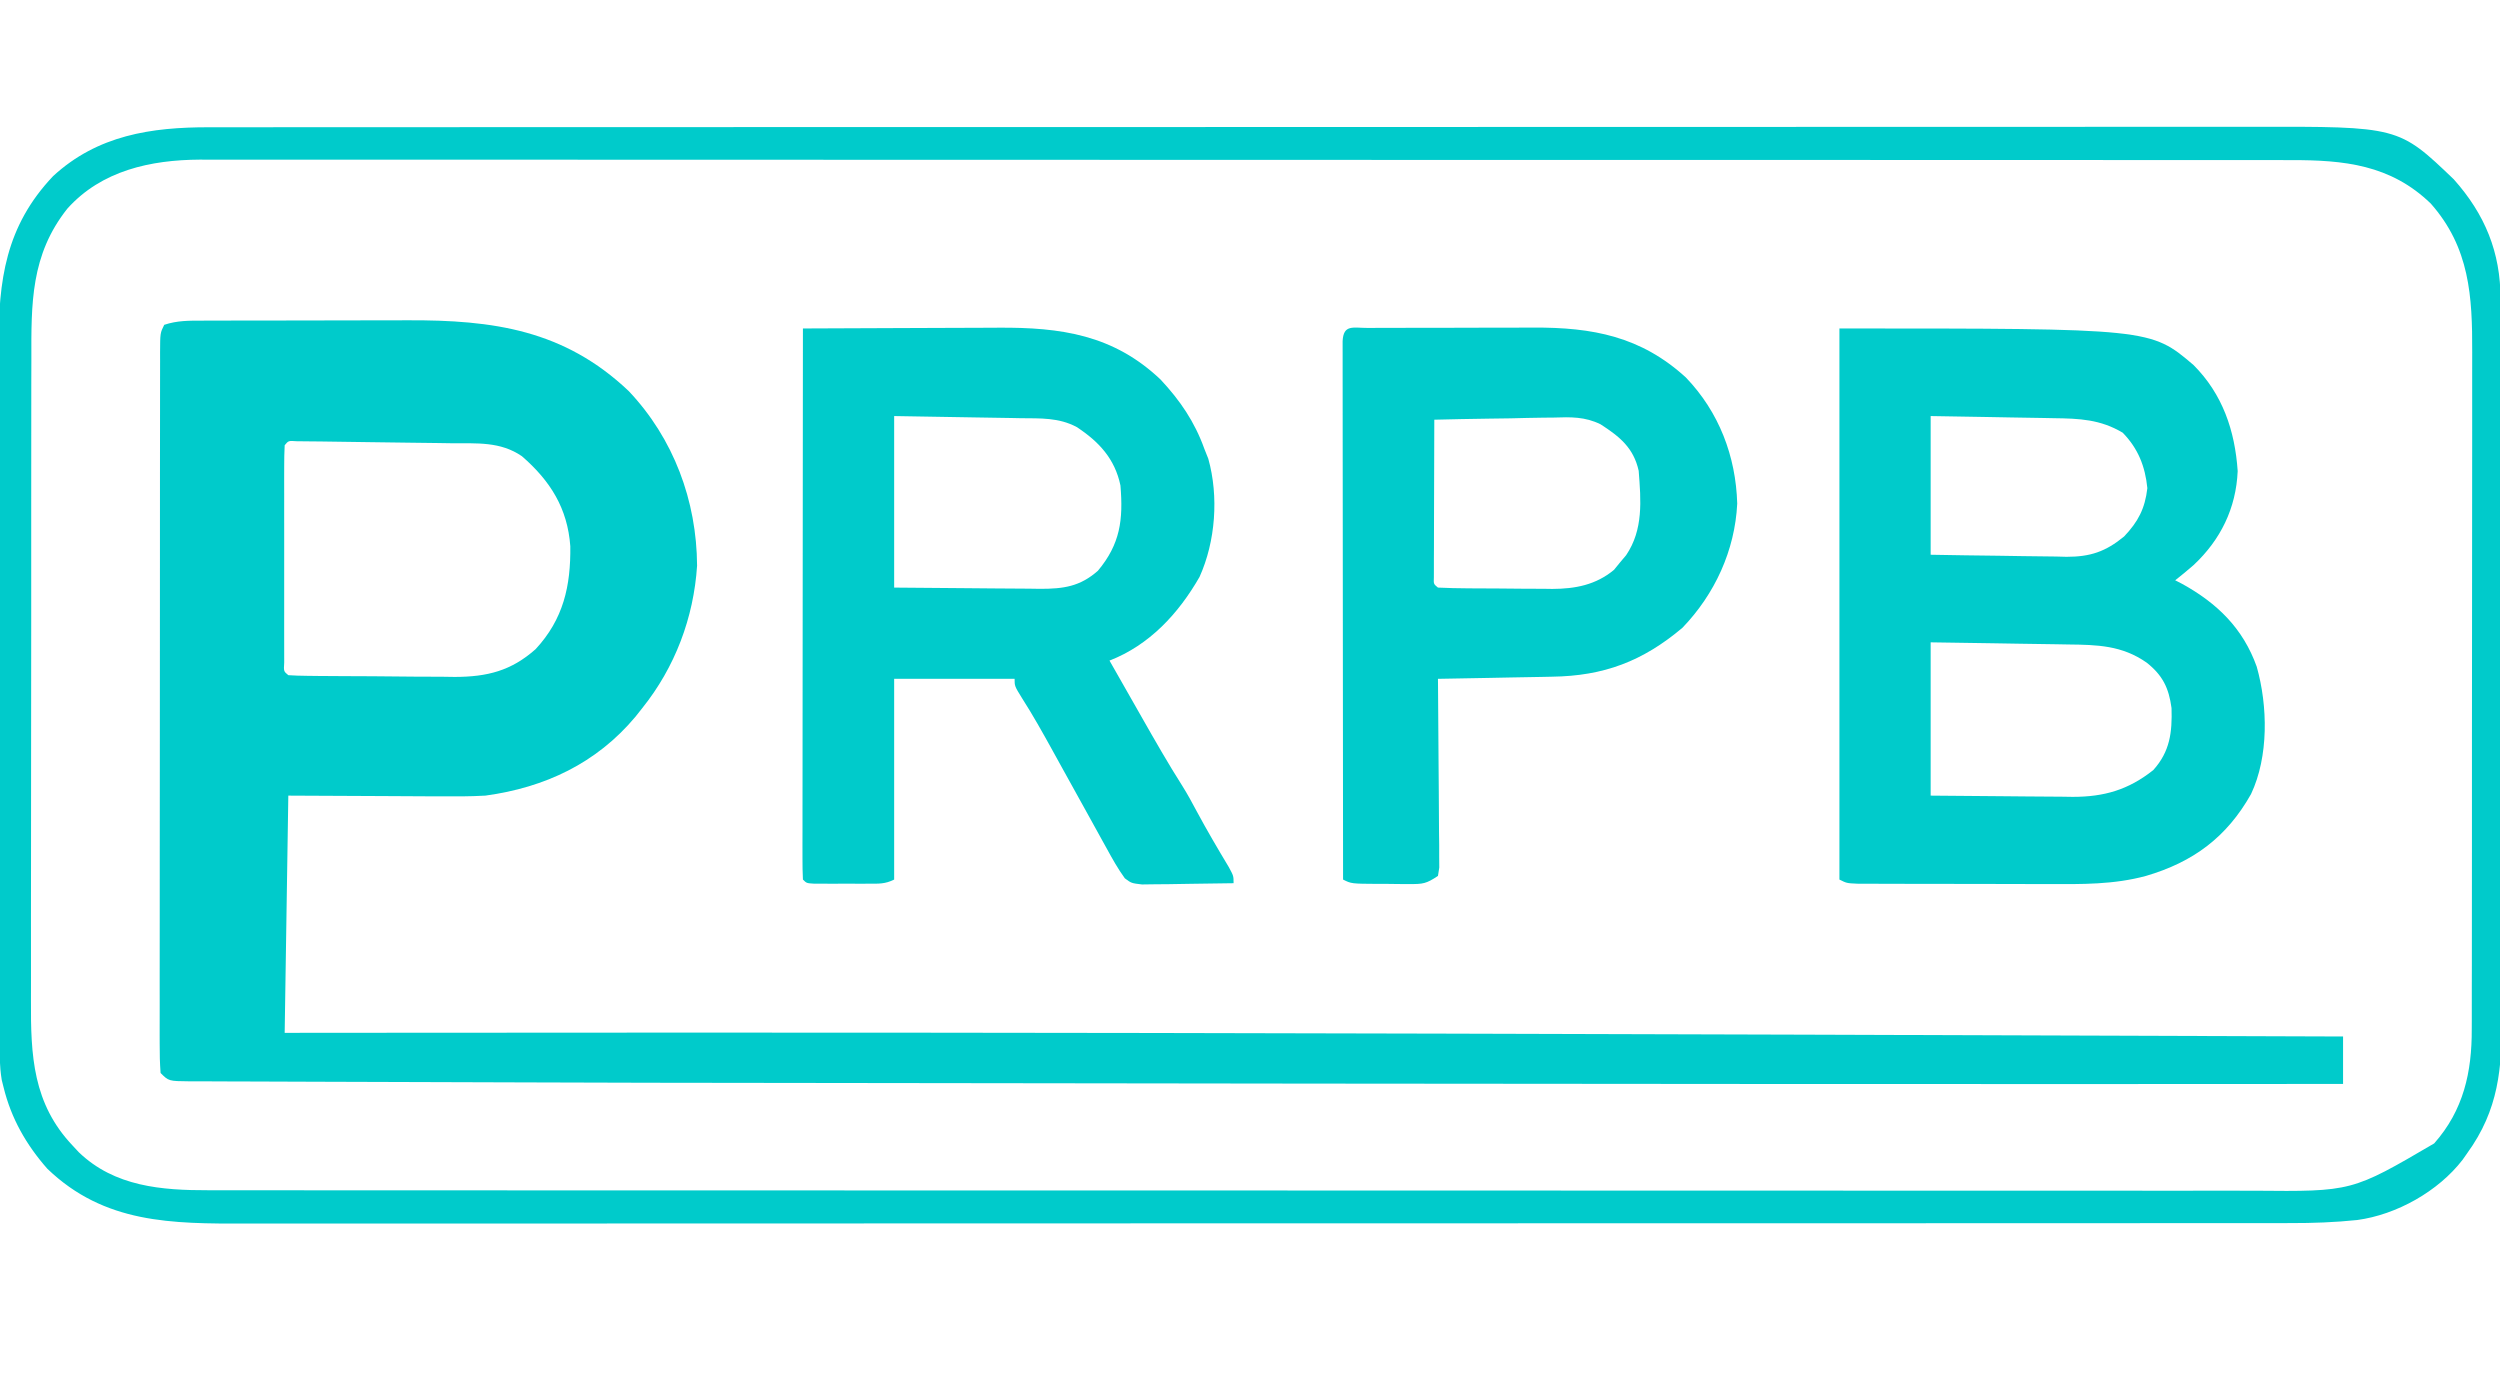 <?xml version="1.0" encoding="UTF-8"?>
<svg version="1.1" xmlns="http://www.w3.org/2000/svg" width="685" height="382">
  <path
    d="M0 0 C1.135 -0.005 1.135 -0.005 2.293 -0.01 C4.802 -0.02 7.31 -0.022 9.819 -0.023 C11.573 -0.026 13.326 -0.029 15.08 -0.033 C18.765 -0.039 22.45 -0.041 26.136 -0.04 C30.819 -0.04 35.502 -0.054 40.185 -0.071 C43.814 -0.082 47.444 -0.084 51.073 -0.083 C52.796 -0.085 54.52 -0.089 56.244 -0.097 C79.679 -0.193 99.133 2.519 116.827 19.302 C129.129 32.31 135.458 49.339 135.554 67.145 C134.629 81.435 129.485 95 120.554 106.145 C119.626 107.319 119.626 107.319 118.679 108.516 C107.992 121.293 93.832 127.924 77.554 130.145 C73.254 130.391 68.972 130.38 64.667 130.341 C63.091 130.338 63.091 130.338 61.484 130.334 C57.611 130.324 53.739 130.296 49.866 130.27 C41.183 130.229 32.5 130.188 23.554 130.145 C23.224 151.595 22.894 173.045 22.554 195.145 C30.914 195.137 30.914 195.137 39.443 195.129 C67.063 195.105 94.684 195.092 122.304 195.083 C123.591 195.082 124.878 195.082 126.204 195.081 C210.335 195.054 294.466 195.195 436.789 195.636 C439.563 195.645 442.336 195.654 445.11 195.663 C492.258 195.817 539.406 195.978 586.554 196.145 C586.554 200.435 586.554 204.725 586.554 209.145 C498.488 209.203 410.422 209.235 122.726 208.82 C111.472 208.783 100.219 208.752 88.965 208.724 C76.25 208.692 63.535 208.652 50.82 208.603 C44.377 208.578 37.934 208.556 31.491 208.542 C25.636 208.529 19.782 208.507 13.928 208.478 C11.807 208.469 9.687 208.463 7.566 208.461 C4.706 208.458 1.845 208.442 -1.015 208.424 C-1.851 208.426 -2.687 208.428 -3.549 208.43 C-9.218 208.374 -9.218 208.374 -11.446 206.145 C-11.642 203.467 -11.711 200.891 -11.694 198.212 C-11.696 197.382 -11.698 196.553 -11.701 195.699 C-11.707 192.904 -11.698 190.11 -11.689 187.315 C-11.69 185.318 -11.692 183.321 -11.695 181.324 C-11.7 175.888 -11.692 170.453 -11.682 165.017 C-11.673 159.339 -11.675 153.661 -11.675 147.983 C-11.674 138.446 -11.666 128.91 -11.652 119.373 C-11.636 108.334 -11.631 97.295 -11.632 86.256 C-11.632 75.654 -11.627 65.052 -11.619 54.45 C-11.616 49.93 -11.614 45.41 -11.613 40.89 C-11.612 35.572 -11.606 30.253 -11.596 24.934 C-11.593 22.978 -11.592 21.021 -11.592 19.064 C-11.593 16.402 -11.587 13.741 -11.58 11.079 C-11.582 10.296 -11.583 9.514 -11.585 8.707 C-11.56 3.374 -11.56 3.374 -10.446 1.145 C-6.9 -0.037 -3.69 -0.002 0 0 Z M22.554 34.145 C22.455 36.073 22.426 38.004 22.424 39.934 C22.421 41.172 22.418 42.41 22.415 43.686 C22.417 45.047 22.419 46.409 22.421 47.77 C22.42 49.156 22.419 50.543 22.418 51.929 C22.417 54.838 22.419 57.746 22.423 60.655 C22.429 64.391 22.426 68.127 22.42 71.864 C22.416 74.727 22.417 77.591 22.42 80.454 C22.421 81.832 22.42 83.21 22.417 84.588 C22.415 86.511 22.419 88.433 22.424 90.356 C22.425 91.452 22.426 92.549 22.427 93.678 C22.275 96.089 22.275 96.089 23.554 97.145 C25.224 97.26 26.899 97.305 28.573 97.322 C29.645 97.335 30.717 97.348 31.822 97.361 C32.991 97.369 34.161 97.376 35.366 97.384 C37.163 97.396 37.163 97.396 38.997 97.408 C41.542 97.422 44.088 97.433 46.633 97.44 C50.509 97.458 54.385 97.501 58.261 97.546 C60.733 97.556 63.206 97.564 65.679 97.571 C66.832 97.589 67.986 97.606 69.174 97.624 C78.033 97.6 84.602 95.971 91.304 90.02 C98.945 81.792 100.955 72.697 100.819 61.813 C100.068 51.436 95.361 43.917 87.554 37.145 C81.637 33.08 75.221 33.652 68.315 33.598 C67.039 33.578 65.762 33.558 64.447 33.537 C61.757 33.497 59.067 33.462 56.376 33.437 C52.921 33.404 49.466 33.355 46.012 33.299 C42.717 33.247 39.423 33.204 36.128 33.161 C34.883 33.143 33.639 33.126 32.356 33.107 C30.643 33.092 30.643 33.092 28.896 33.076 C27.381 33.06 27.381 33.06 25.835 33.043 C23.587 32.887 23.587 32.887 22.554 34.145 Z "
    fill="#00CBCB" transform="translate(55.446,87.855)" />
  <path
    d="M0 0 C1.004 -0.002 2.008 -0.004 3.042 -0.005 C6.404 -0.01 9.765 -0.008 13.127 -0.005 C15.562 -0.007 17.998 -0.009 20.433 -0.012 C25.727 -0.017 31.021 -0.019 36.315 -0.017 C44.188 -0.016 52.06 -0.02 59.933 -0.025 C74.813 -0.035 89.693 -0.038 104.573 -0.038 C116.065 -0.039 127.558 -0.041 139.05 -0.044 C142.359 -0.045 145.669 -0.046 148.978 -0.047 C149.8 -0.047 150.623 -0.047 151.471 -0.047 C174.609 -0.054 197.748 -0.058 220.886 -0.057 C221.758 -0.057 222.631 -0.057 223.529 -0.057 C227.95 -0.057 232.371 -0.057 236.791 -0.057 C237.669 -0.057 238.547 -0.057 239.452 -0.057 C241.227 -0.057 243.003 -0.057 244.778 -0.057 C272.398 -0.056 300.018 -0.063 327.638 -0.077 C358.676 -0.093 389.714 -0.101 420.752 -0.1 C424.063 -0.1 427.374 -0.1 430.684 -0.1 C431.5 -0.1 432.315 -0.1 433.155 -0.1 C446.263 -0.1 459.371 -0.106 472.48 -0.115 C485.658 -0.123 498.836 -0.124 512.015 -0.118 C519.839 -0.114 527.664 -0.116 535.488 -0.126 C541.337 -0.133 547.186 -0.129 553.035 -0.121 C555.397 -0.119 557.758 -0.121 560.119 -0.127 C599.916 -0.215 599.916 -0.215 615.03 14.254 C623.605 23.871 627.852 34.268 627.849 47.04 C627.853 47.95 627.856 48.86 627.86 49.798 C627.871 52.856 627.875 55.913 627.879 58.971 C627.885 61.16 627.892 63.35 627.899 65.54 C627.92 72.737 627.93 79.935 627.94 87.133 C627.944 89.611 627.948 92.09 627.952 94.569 C627.97 105.547 627.985 116.526 627.993 127.505 C627.994 129.513 627.996 131.521 627.997 133.529 C627.997 134.194 627.998 134.859 627.998 135.544 C628.007 146.303 628.032 157.062 628.065 167.821 C628.098 178.878 628.115 189.936 628.119 200.993 C628.121 207.197 628.13 213.4 628.155 219.604 C628.179 225.444 628.183 231.284 628.173 237.124 C628.172 239.262 628.178 241.401 628.192 243.539 C628.279 257.865 627.358 269.188 618.702 281.129 C618.284 281.723 617.866 282.317 617.436 282.929 C610.783 291.552 599.386 297.957 588.588 299.414 C582.466 300.051 576.43 300.271 570.278 300.257 C569.272 300.259 568.267 300.261 567.231 300.263 C563.871 300.267 560.51 300.265 557.15 300.262 C554.713 300.264 552.276 300.267 549.839 300.269 C544.544 300.274 539.25 300.276 533.956 300.275 C526.083 300.273 518.21 300.277 510.337 300.283 C495.456 300.292 480.576 300.295 465.695 300.296 C454.203 300.296 442.712 300.298 431.22 300.301 C427.91 300.302 424.601 300.303 421.291 300.304 C420.057 300.304 420.057 300.304 418.798 300.305 C395.66 300.311 372.522 300.315 349.384 300.314 C348.511 300.314 347.639 300.314 346.741 300.314 C342.321 300.314 337.901 300.314 333.481 300.314 C332.603 300.314 331.725 300.314 330.821 300.314 C329.046 300.314 327.271 300.314 325.496 300.314 C297.876 300.313 270.256 300.321 242.636 300.334 C211.596 300.35 180.556 300.358 149.517 300.357 C146.206 300.357 142.896 300.357 139.585 300.357 C138.77 300.357 137.955 300.357 137.115 300.357 C124.006 300.357 110.897 300.364 97.787 300.372 C84.61 300.381 71.433 300.382 58.256 300.375 C50.431 300.371 42.607 300.373 34.782 300.383 C28.934 300.39 23.087 300.386 17.24 300.378 C14.878 300.377 12.516 300.379 10.154 300.384 C-10.188 300.429 -28.685 300.425 -44.333 285.359 C-50.087 278.828 -54.222 271.593 -56.298 263.129 C-56.471 262.441 -56.643 261.753 -56.821 261.045 C-57.457 257.161 -57.443 253.325 -57.439 249.401 C-57.443 248.083 -57.443 248.083 -57.448 246.739 C-57.456 243.795 -57.458 240.851 -57.459 237.907 C-57.464 235.797 -57.469 233.686 -57.474 231.575 C-57.487 225.839 -57.494 220.103 -57.498 214.367 C-57.501 210.782 -57.505 207.197 -57.51 203.611 C-57.524 192.388 -57.533 181.166 -57.537 169.943 C-57.542 156.998 -57.559 144.053 -57.588 131.108 C-57.61 121.096 -57.62 111.083 -57.621 101.071 C-57.622 95.095 -57.628 89.118 -57.646 83.141 C-57.662 77.515 -57.665 71.89 -57.656 66.264 C-57.655 64.205 -57.659 62.145 -57.669 60.086 C-57.751 41.955 -55.748 27.096 -42.747 13.386 C-30.587 2.176 -15.863 -0.035 0 0 Z M-38.841 22.293 C-48.913 34.983 -48.741 48.279 -48.702 63.816 C-48.708 65.905 -48.715 67.993 -48.723 70.082 C-48.741 75.731 -48.74 81.38 -48.734 87.029 C-48.731 91.755 -48.737 96.482 -48.743 101.208 C-48.757 112.364 -48.756 123.519 -48.744 134.675 C-48.733 146.16 -48.747 157.645 -48.774 169.13 C-48.796 179.014 -48.802 188.897 -48.797 198.78 C-48.793 204.673 -48.796 210.566 -48.813 216.458 C-48.828 222.002 -48.824 227.546 -48.806 233.09 C-48.802 235.116 -48.805 237.142 -48.815 239.169 C-48.888 254.331 -48.342 267.544 -37.298 279.129 C-36.775 279.692 -36.251 280.255 -35.712 280.836 C-25.922 290.268 -12.981 291.286 -0.117 291.257 C0.886 291.259 1.889 291.261 2.923 291.263 C6.289 291.267 9.654 291.265 13.02 291.262 C15.456 291.264 17.892 291.267 20.328 291.269 C25.626 291.274 30.925 291.276 36.223 291.275 C44.102 291.273 51.981 291.277 59.86 291.283 C74.751 291.292 89.642 291.295 104.533 291.296 C116.033 291.296 127.533 291.298 139.033 291.301 C142.344 291.302 145.654 291.303 148.965 291.304 C150.2 291.304 150.2 291.304 151.459 291.305 C174.609 291.311 197.758 291.315 220.908 291.314 C221.78 291.314 222.653 291.314 223.552 291.314 C227.976 291.314 232.399 291.314 236.822 291.314 C238.14 291.314 238.14 291.314 239.485 291.314 C241.261 291.314 243.038 291.314 244.814 291.314 C272.454 291.313 300.094 291.321 327.734 291.334 C358.789 291.35 389.844 291.358 420.9 291.357 C424.211 291.357 427.523 291.357 430.835 291.357 C432.058 291.357 432.058 291.357 433.306 291.357 C446.425 291.357 459.544 291.364 472.663 291.372 C485.85 291.381 499.036 291.382 512.222 291.375 C520.054 291.371 527.885 291.373 535.717 291.383 C541.568 291.39 547.418 291.386 553.269 291.378 C555.634 291.377 557.999 291.379 560.363 291.384 C587.118 291.635 587.118 291.635 609.659 278.429 C617.709 269.364 620.019 258.861 619.963 247.072 C619.966 246.206 619.97 245.341 619.974 244.449 C619.984 241.573 619.98 238.697 619.976 235.821 C619.981 233.748 619.986 231.676 619.992 229.604 C620.005 223.993 620.006 218.381 620.003 212.769 C620.002 208.078 620.007 203.386 620.012 198.694 C620.023 187.622 620.024 176.55 620.017 165.478 C620.011 154.071 620.024 142.664 620.045 131.258 C620.063 121.449 620.069 111.641 620.065 101.833 C620.064 95.981 620.066 90.13 620.08 84.278 C620.093 78.774 620.091 73.27 620.078 67.765 C620.075 65.751 620.078 63.737 620.086 61.722 C620.145 46.346 619.412 32.979 608.733 20.902 C597.717 10.245 584.964 8.968 570.395 9 C569.39 8.998 568.385 8.996 567.35 8.995 C563.986 8.99 560.621 8.992 557.257 8.995 C554.819 8.993 552.382 8.991 549.944 8.988 C544.645 8.983 539.347 8.981 534.048 8.983 C526.169 8.984 518.289 8.98 510.41 8.975 C495.518 8.965 480.627 8.962 465.735 8.962 C454.236 8.961 442.736 8.959 431.237 8.956 C427.926 8.955 424.615 8.954 421.304 8.953 C420.481 8.953 419.658 8.953 418.81 8.953 C395.66 8.946 372.511 8.942 349.362 8.943 C348.489 8.943 347.617 8.943 346.718 8.943 C342.295 8.943 337.873 8.943 333.45 8.943 C332.132 8.943 332.132 8.943 330.788 8.943 C329.012 8.943 327.236 8.943 325.46 8.943 C297.82 8.944 270.18 8.937 242.54 8.923 C211.483 8.907 180.426 8.899 149.369 8.9 C146.058 8.9 142.746 8.9 139.435 8.9 C138.619 8.9 137.804 8.9 136.964 8.9 C123.844 8.9 110.724 8.894 97.604 8.885 C84.418 8.877 71.233 8.876 58.048 8.882 C50.217 8.886 42.385 8.884 34.553 8.874 C28.704 8.867 22.855 8.871 17.006 8.879 C14.64 8.881 12.275 8.879 9.91 8.873 C6.693 8.866 3.477 8.871 0.26 8.88 C-0.657 8.875 -1.573 8.87 -2.518 8.865 C-16.018 8.938 -29.468 11.848 -38.841 22.293 Z "
    fill="#00CBCB" transform="translate(57.298,34.871)" />
  <path
    d="M0 0 C85.259 0 85.259 0 97.031 10.023 C104.983 18.006 108.369 27.957 109.125 39.07 C108.689 49.28 104.425 57.924 97.059 64.816 C95.404 66.257 93.729 67.649 92 69 C92.926 69.476 92.926 69.476 93.871 69.961 C103.53 75.283 110.593 82.169 114.344 92.676 C117.391 103.467 117.645 117.291 112.777 127.586 C106.132 139.388 96.942 146.207 84 150 C75.183 152.399 66.398 152.275 57.344 152.23 C55.749 152.229 54.153 152.229 52.558 152.229 C49.237 152.228 45.915 152.219 42.594 152.206 C38.332 152.189 34.071 152.185 29.809 152.186 C26.525 152.185 23.241 152.18 19.957 152.173 C18.385 152.17 16.812 152.168 15.24 152.167 C13.052 152.165 10.865 152.156 8.678 152.145 C7.433 152.141 6.189 152.138 4.907 152.134 C2 152 2 152 0 151 C0 101.17 0 51.34 0 0 Z M25 24 C25 36.54 25 49.08 25 62 C31.263 62.115 37.523 62.215 43.787 62.275 C45.915 62.3 48.043 62.334 50.17 62.377 C53.239 62.438 56.306 62.466 59.375 62.488 C60.318 62.514 61.261 62.54 62.233 62.566 C68.747 62.569 72.943 61.152 78 57 C81.87 52.926 83.731 49.33 84.375 43.75 C83.777 37.77 81.843 32.892 77.625 28.562 C71.478 24.904 65.754 24.672 58.789 24.586 C57.821 24.567 56.853 24.547 55.855 24.527 C52.779 24.468 49.702 24.421 46.625 24.375 C44.533 24.337 42.44 24.298 40.348 24.258 C35.232 24.16 30.116 24.081 25 24 Z M25 86 C25 99.86 25 113.72 25 128 C31.547 128.069 38.094 128.129 44.641 128.165 C46.866 128.18 49.091 128.2 51.316 128.226 C54.523 128.263 57.73 128.28 60.938 128.293 C61.924 128.308 62.911 128.324 63.928 128.34 C72.48 128.342 79.162 126.439 86 121 C90.586 115.918 91.203 110.63 91 104 C90.26 98.494 88.566 95.035 84.188 91.562 C77.434 86.831 70.664 86.674 62.695 86.586 C61.616 86.567 60.537 86.547 59.425 86.527 C55.992 86.468 52.559 86.421 49.125 86.375 C46.792 86.337 44.458 86.298 42.125 86.258 C36.417 86.16 30.709 86.081 25 86 Z "
    fill="#00CBCB" transform="translate(504,90)" />
  <path
    d="M0 0 C8.546 -0.047 17.091 -0.082 25.637 -0.104 C29.606 -0.114 33.576 -0.128 37.545 -0.151 C41.383 -0.173 45.222 -0.185 49.06 -0.19 C50.516 -0.193 51.973 -0.201 53.429 -0.211 C70.698 -0.335 85.074 1.729 98 14 C103.369 19.748 107.345 25.588 110 33 C110.354 33.891 110.709 34.781 111.074 35.699 C113.97 46.022 113.058 58.367 108.676 68.07 C102.924 78.126 94.915 86.774 84 91 C86.185 94.842 88.372 98.683 90.561 102.523 C91.304 103.826 92.046 105.13 92.787 106.434 C96.42 112.823 100.054 119.198 104 125.402 C105.395 127.632 106.641 129.928 107.875 132.25 C110.665 137.445 113.643 142.512 116.68 147.566 C118 150 118 150 118 152 C114.067 152.074 110.135 152.129 106.202 152.165 C104.207 152.187 102.212 152.225 100.217 152.264 C98.336 152.278 98.336 152.278 96.418 152.293 C94.682 152.317 94.682 152.317 92.911 152.341 C90 152 90 152 88.207 150.659 C86.322 148.068 84.784 145.307 83.25 142.5 C82.876 141.826 82.502 141.152 82.116 140.457 C80.739 137.974 79.37 135.487 78 133 C75.752 128.932 73.501 124.866 71.247 120.802 C70.269 119.034 69.293 117.264 68.317 115.494 C65.662 110.695 63.006 105.932 60.047 101.312 C58 98 58 98 58 96 C47.11 96 36.22 96 25 96 C25 114.15 25 132.3 25 151 C22.51 152.245 20.81 152.129 18.027 152.133 C16.555 152.135 16.555 152.135 15.053 152.137 C14.025 152.133 12.997 152.129 11.938 152.125 C10.906 152.129 9.874 152.133 8.811 152.137 C7.83 152.135 6.85 152.134 5.84 152.133 C4.936 152.132 4.032 152.131 3.101 152.129 C1 152 1 152 0 151 C-0.097 149.051 -0.122 147.099 -0.12 145.147 C-0.122 143.875 -0.123 142.603 -0.124 141.293 C-0.121 139.87 -0.117 138.448 -0.114 137.025 C-0.113 135.537 -0.113 134.05 -0.114 132.562 C-0.114 128.51 -0.108 124.459 -0.101 120.407 C-0.095 116.178 -0.095 111.948 -0.093 107.719 C-0.09 99.704 -0.082 91.69 -0.072 83.675 C-0.061 74.553 -0.055 65.431 -0.05 56.309 C-0.04 37.54 -0.022 18.77 0 0 Z M25 24 C25 39.51 25 55.02 25 71 C31.726 71.069 38.452 71.129 45.178 71.165 C47.465 71.18 49.752 71.2 52.04 71.226 C55.331 71.263 58.622 71.28 61.914 71.293 C63.443 71.316 63.443 71.316 65.002 71.34 C71.345 71.341 75.89 70.745 80.828 66.387 C86.953 59.067 87.792 52.423 87 43 C85.467 35.707 81.113 31.012 75 27 C70.094 24.382 65.091 24.651 59.668 24.586 C58.788 24.568 57.909 24.551 57.003 24.532 C53.731 24.47 50.459 24.423 47.188 24.375 C39.866 24.251 32.544 24.128 25 24 Z "
    fill="#00CBCB" transform="translate(220,90)" />
  <path
    d="M0 0 C1.873 -0.01 1.873 -0.01 3.785 -0.019 C5.162 -0.021 6.539 -0.022 7.916 -0.023 C9.326 -0.026 10.735 -0.029 12.145 -0.033 C15.11 -0.039 18.075 -0.041 21.04 -0.04 C24.816 -0.04 28.591 -0.054 32.367 -0.071 C35.285 -0.082 38.203 -0.084 41.121 -0.083 C42.511 -0.085 43.901 -0.089 45.291 -0.097 C61.556 -0.179 74.784 2.322 87.108 13.583 C96.188 23.046 100.793 35.128 101.17 48.145 C100.53 60.992 95.034 72.917 86.17 82.145 C75.265 91.345 64.608 95.368 50.42 95.559 C49.521 95.579 48.623 95.598 47.697 95.618 C44.855 95.677 42.013 95.724 39.17 95.77 C37.231 95.808 35.293 95.848 33.354 95.887 C28.626 95.983 23.898 96.067 19.17 96.145 C19.177 96.817 19.183 97.489 19.19 98.182 C19.257 105.157 19.302 112.132 19.335 119.107 C19.35 121.712 19.371 124.318 19.396 126.923 C19.433 130.661 19.45 134.399 19.463 138.137 C19.479 139.308 19.494 140.479 19.51 141.686 C19.51 142.766 19.511 143.847 19.511 144.961 C19.517 145.916 19.524 146.871 19.531 147.855 C19.412 148.611 19.293 149.366 19.17 150.145 C15.943 152.297 15.071 152.394 11.354 152.376 C9.961 152.373 9.961 152.373 8.539 152.37 C7.572 152.358 6.604 152.345 5.608 152.333 C4.636 152.332 3.665 152.331 2.664 152.331 C-4.549 152.286 -4.549 152.286 -6.83 151.145 C-6.853 131.605 -6.871 112.065 -6.882 92.524 C-6.887 83.452 -6.894 74.38 -6.905 65.308 C-6.915 57.403 -6.922 49.499 -6.924 41.594 C-6.925 37.406 -6.928 33.218 -6.936 29.03 C-6.942 25.093 -6.944 21.156 -6.943 17.219 C-6.943 15.769 -6.945 14.32 -6.949 12.871 C-6.954 10.901 -6.952 8.93 -6.95 6.96 C-6.951 5.855 -6.952 4.75 -6.953 3.611 C-6.72 -1.065 -4.092 0.014 0 0 Z M18.17 25.145 C18.145 31.536 18.127 37.926 18.115 44.316 C18.11 46.492 18.103 48.668 18.095 50.844 C18.083 53.964 18.077 57.084 18.073 60.204 C18.067 61.183 18.062 62.162 18.057 63.171 C18.057 64.072 18.057 64.973 18.057 65.901 C18.054 66.698 18.052 67.495 18.05 68.317 C17.97 70.164 17.97 70.164 19.17 71.145 C21.888 71.271 24.58 71.334 27.299 71.348 C28.122 71.354 28.945 71.36 29.793 71.366 C31.543 71.375 33.292 71.382 35.042 71.385 C37.697 71.395 40.352 71.426 43.008 71.458 C44.709 71.464 46.41 71.47 48.112 71.473 C49.292 71.492 49.292 71.492 50.496 71.511 C56.784 71.486 62.436 70.422 67.412 66.278 C68.221 65.284 68.221 65.284 69.045 64.27 C69.599 63.613 70.154 62.955 70.725 62.278 C75.481 55.26 74.797 47.263 74.17 39.145 C72.768 32.851 68.984 29.797 63.721 26.402 C59.465 24.305 55.55 24.398 50.885 24.559 C49.943 24.568 49.002 24.576 48.031 24.585 C45.056 24.618 42.083 24.694 39.108 24.77 C37.077 24.8 35.047 24.828 33.016 24.852 C28.066 24.918 23.119 25.021 18.17 25.145 Z "
    fill="#00CBCB" transform="translate(374.83,89.855)" />
</svg>